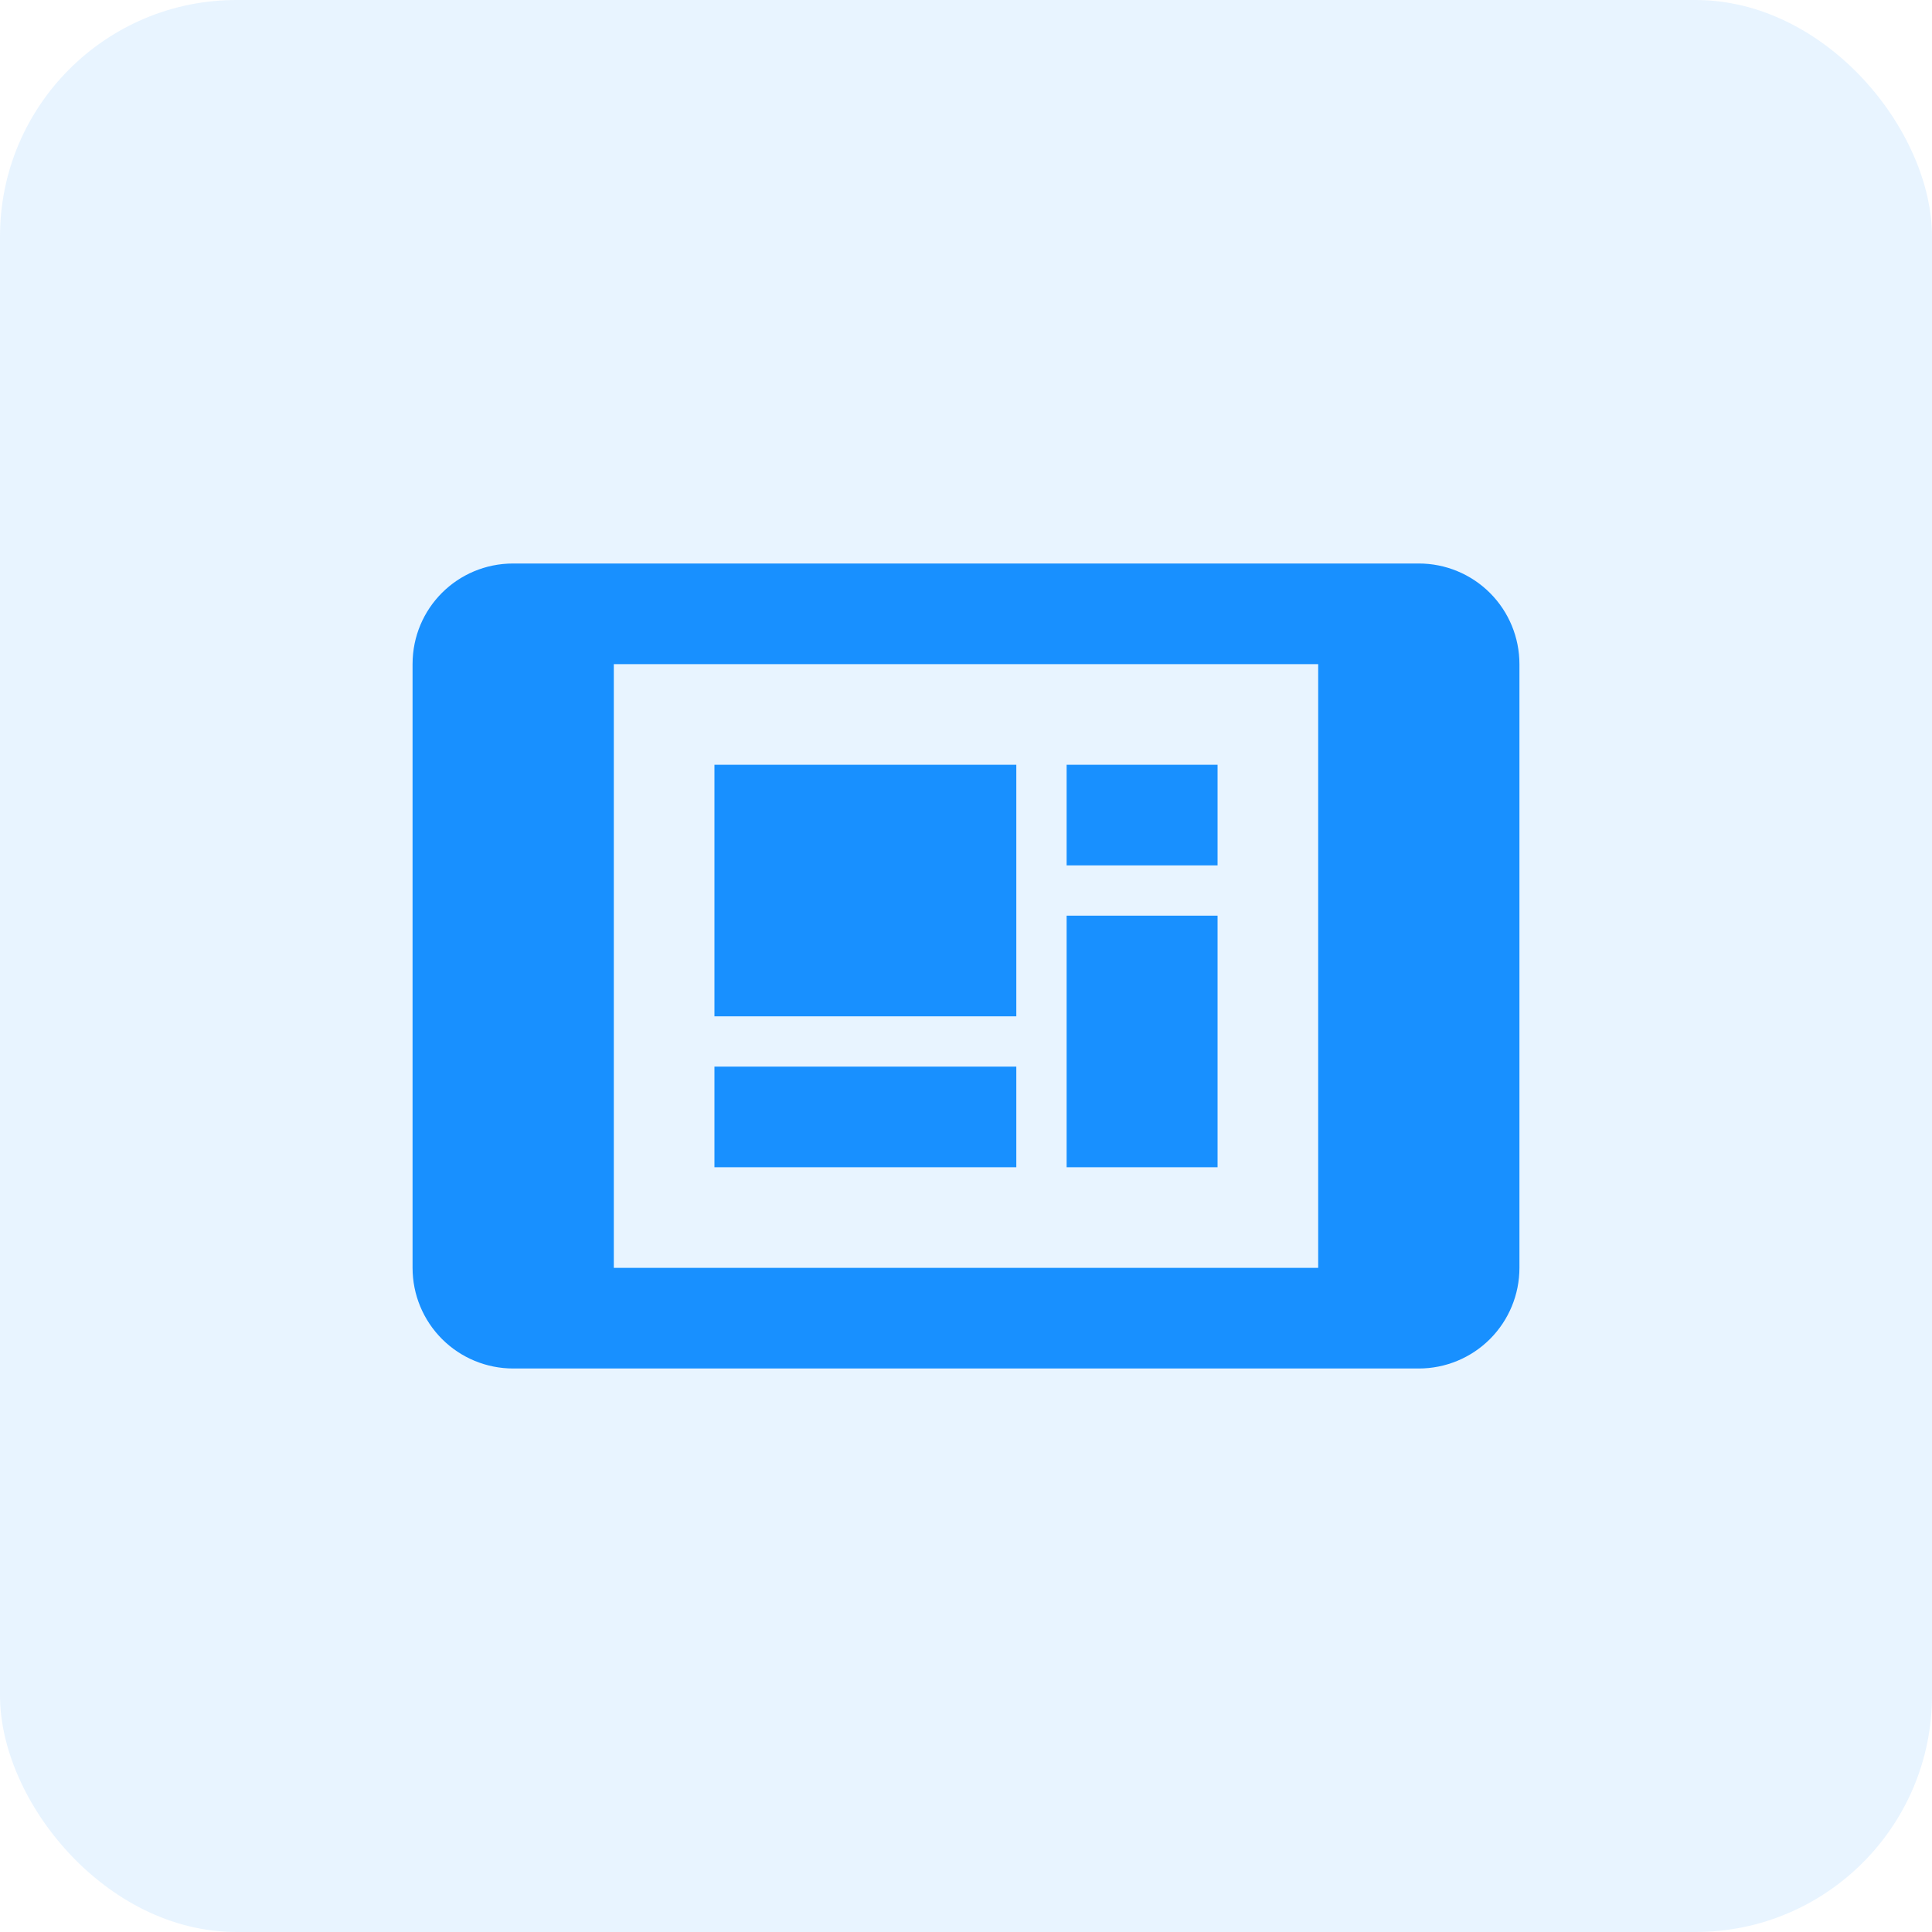 <svg width="48" height="48" viewBox="0 0 48 48" fill="none" xmlns="http://www.w3.org/2000/svg">
<rect width="48" height="48" rx="5.875" fill="#1890FF" fill-opacity="0.1"/>
<path d="M32.75 31.5H15.25V16.5H32.75V31.5ZM35.25 14H12.75C11.363 14 10.25 15.113 10.25 16.5V31.5C10.25 32.163 10.513 32.799 10.982 33.268C11.451 33.737 12.087 34 12.75 34H35.25C35.913 34 36.549 33.737 37.018 33.268C37.487 32.799 37.75 32.163 37.75 31.5V16.5C37.75 15.837 37.487 15.201 37.018 14.732C36.549 14.263 35.913 14 35.25 14ZM17.75 19H25.25V25.25H17.75V19ZM26.5 19H30.25V21.5H26.5V19ZM30.25 22.75V29H26.5V22.75H30.25ZM17.75 26.5H25.25V29H17.75V26.5Z" fill="#1890FF"/>
</svg>
